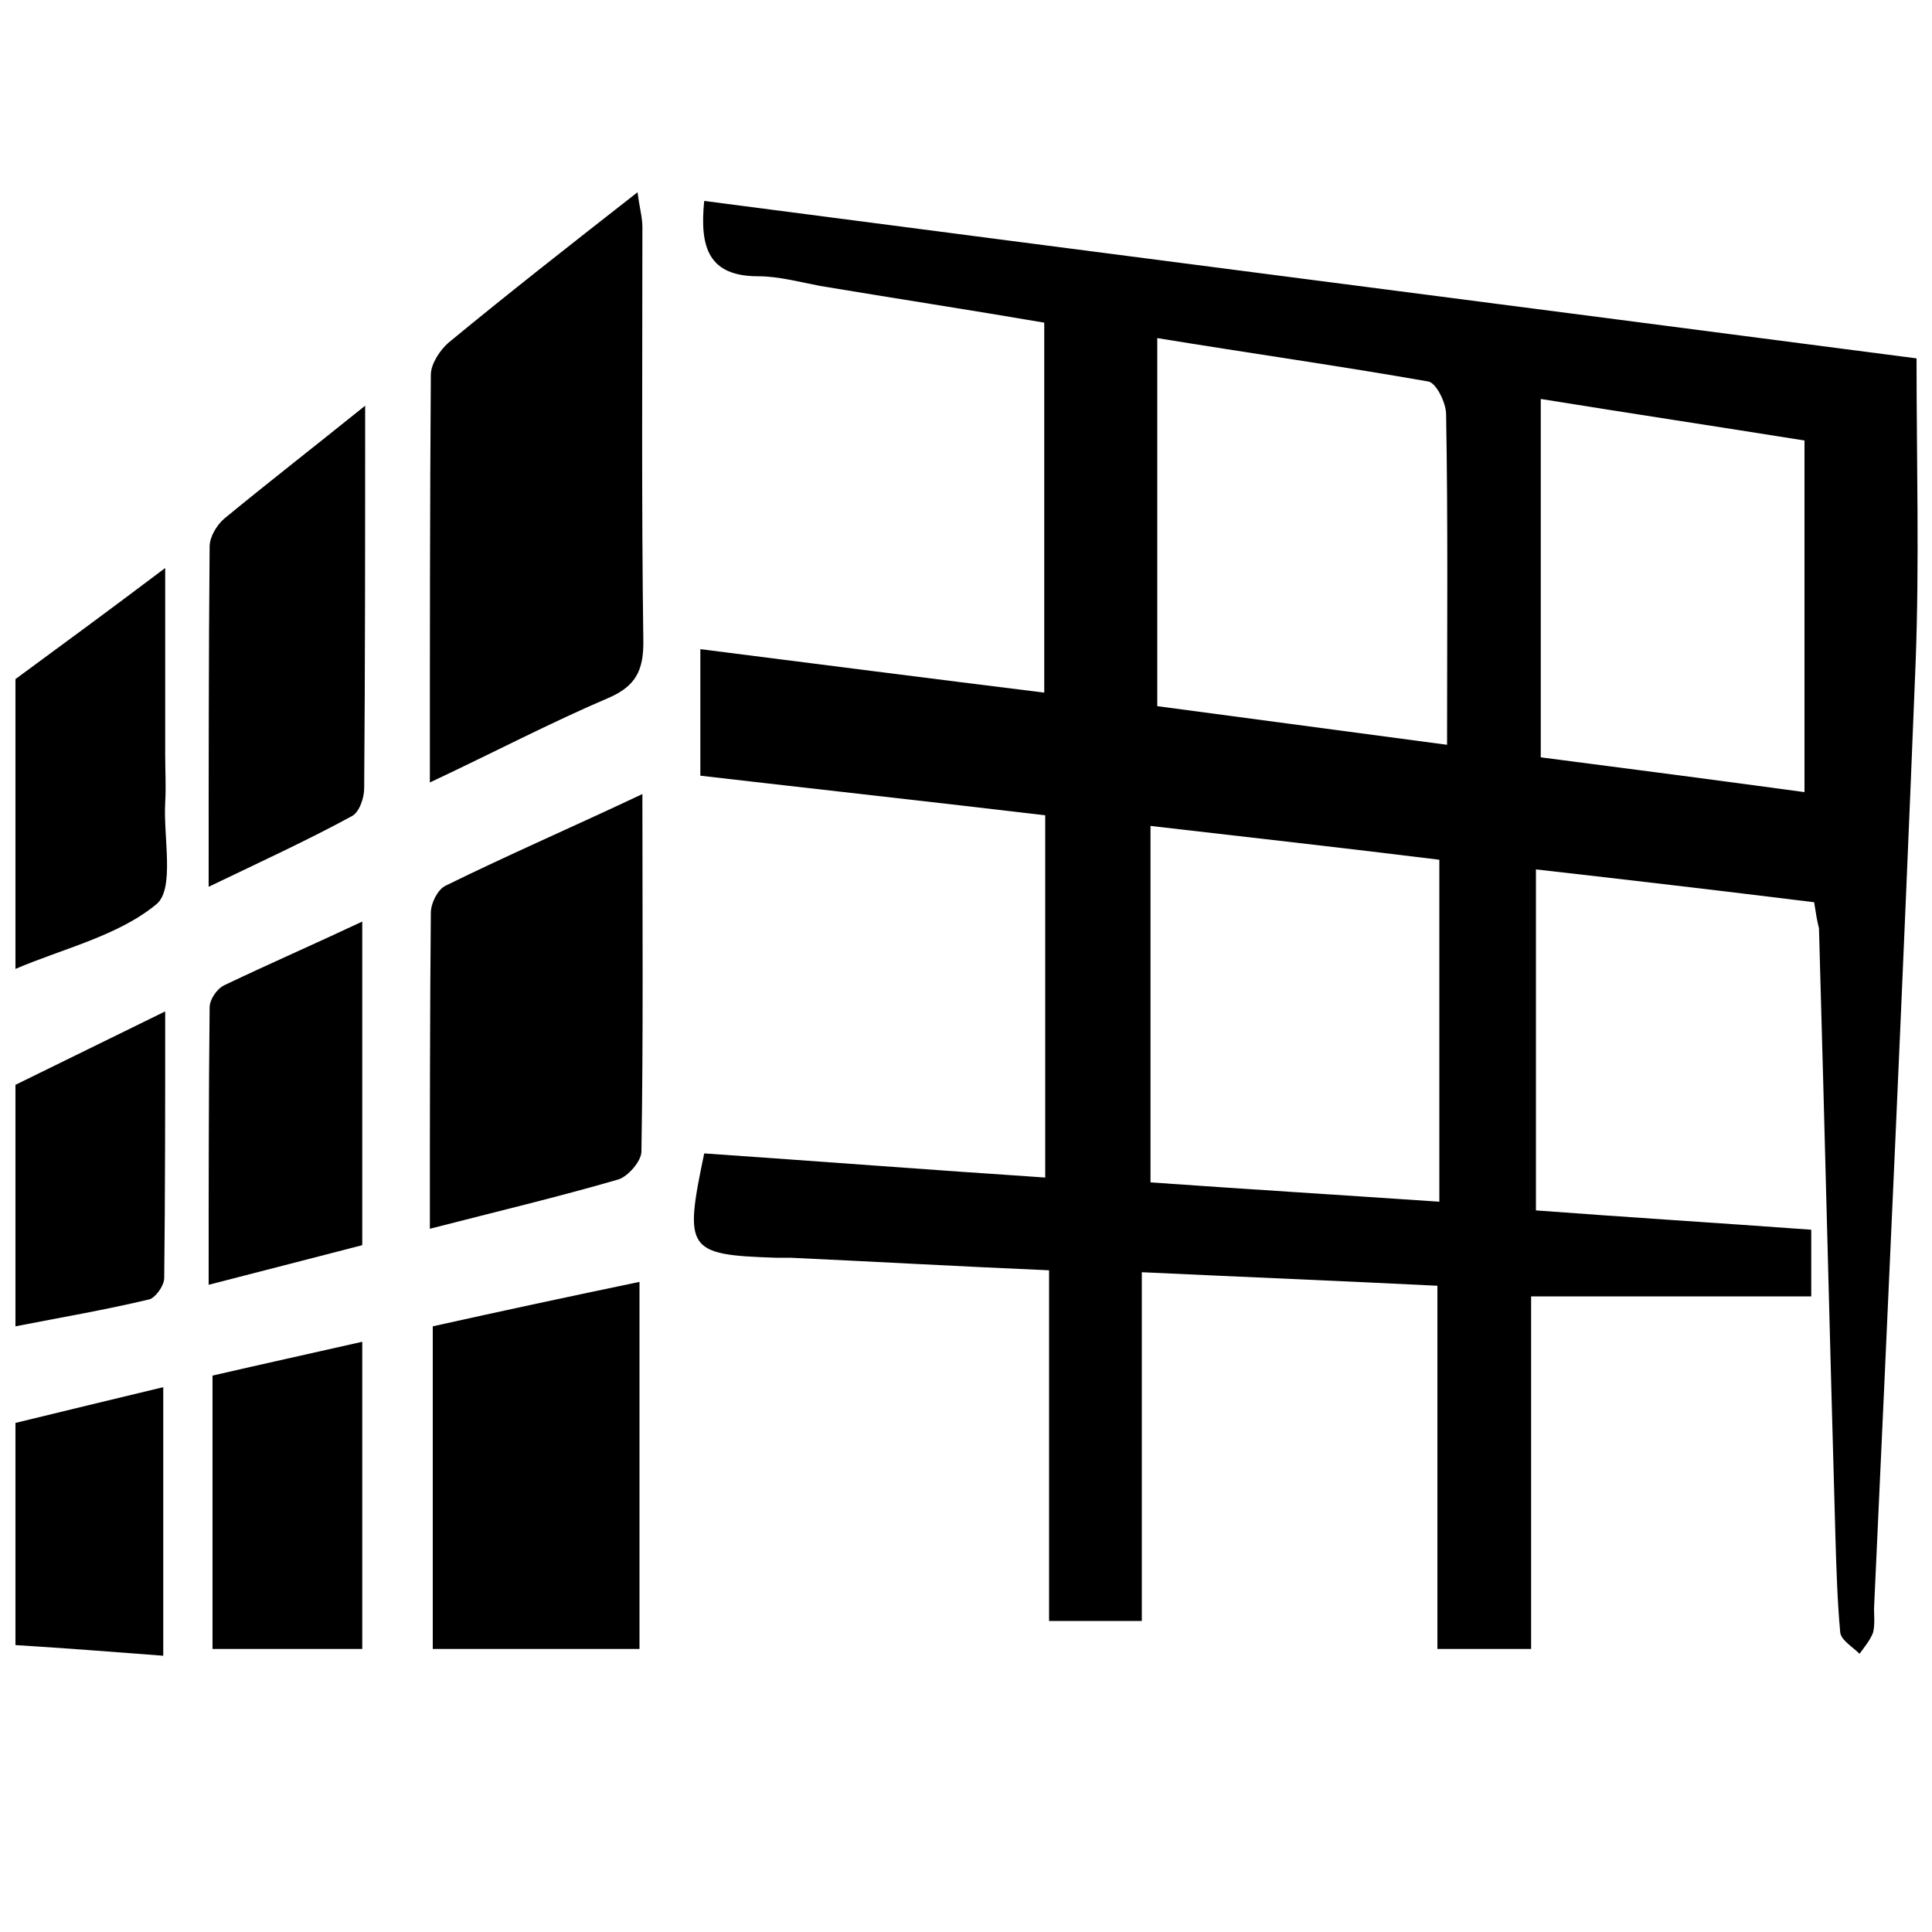 <?xml version="1.0" encoding="utf-8"?>
<!-- Generator: Adobe Illustrator 17.1.0, SVG Export Plug-In . SVG Version: 6.00 Build 0)  -->
<!DOCTYPE svg PUBLIC "-//W3C//DTD SVG 1.1//EN" "http://www.w3.org/Graphics/SVG/1.1/DTD/svg11.dtd">
<svg version="1.1" id="图层_1" xmlns="http://www.w3.org/2000/svg" xmlns:xlink="http://www.w3.org/1999/xlink" x="0px" y="0px"
	 viewBox="0 0 200 200" style="enable-background:new 0 0 200 200;" xml:space="preserve">
<path d="M1.6,70.3c4.9-3.6,9.8-7.2,15.5-11.5c0,6.9,0,13.1,0,19.3c0,1.7,0.1,3.3,0,5c-0.2,3.6,1,8.9-0.9,10.5
	c-4,3.3-9.7,4.6-14.6,6.7C1.6,90.3,1.6,80.3,1.6,70.3z"/>
<path d="M1.6,112.3c4.9-2.4,9.8-4.8,15.5-7.6c0,9.8,0,18.7-0.1,27.6c0,0.8-0.9,2-1.5,2.2c-4.6,1.1-9.3,1.9-13.9,2.8
	C1.6,128.9,1.6,120.6,1.6,112.3z"/>
<path d="M1.6,147.3c4.9-1.2,9.9-2.4,15.3-3.7c0,9.4,0,18.2,0,27.8c-5.3-0.4-10.3-0.8-15.3-1.1C1.6,162.6,1.6,154.9,1.6,147.3z"/>
<path d="M187.8,93.4c-9.7-1.2-19.1-2.3-28.8-3.4c0,11.9,0,23.2,0,35.3c9.3,0.7,18.9,1.3,28.5,2c0,2.7,0,5,0,6.9c-9.6,0-18.9,0-29,0
	c0,11.6,0,23.8,0,36.5c-3.7,0-6.6,0-9.7,0c0-12.3,0-24.6,0-37.6c-10.1-0.5-19.9-0.9-30.6-1.4c0,12.3,0,24,0,36.1c-3.5,0-6.3,0-9.6,0
	c0-12,0-23.9,0-36.3c-9.3-0.4-18.1-0.9-26.8-1.3c-0.5,0-1,0-1.5,0c-9.2-0.3-9.5-0.8-7.4-10.8c11.6,0.8,23.3,1.7,35.3,2.5
	c0-12.6,0-24.7,0-37.5c-11.8-1.4-23.6-2.7-35.7-4.1c0-4.3,0-8.4,0-13.1c11.8,1.5,23.5,3,35.6,4.5c0-12.8,0-25.2,0-38.3
	c-7.6-1.3-15.4-2.5-23.2-3.8c-2.1-0.4-4.3-1-6.4-1c-5.1,0-6.1-2.9-5.6-7.8c42.1,5.5,84.1,10.9,125.5,16.3c0,10.8,0.3,21.2-0.1,31.6
	c-1.3,32.6-2.8,65.2-4.3,97.8c0,0.8,0.1,1.7-0.1,2.5c-0.3,0.8-0.9,1.5-1.4,2.2c-0.7-0.7-1.9-1.4-2-2.2c-0.3-3.3-0.4-6.6-0.5-10
	c-0.6-21-1.1-41.9-1.7-62.9C188.1,95.3,188,94.7,187.8,93.4z M119.8,35c0,12.9,0,25.3,0,38.1c9.8,1.3,19.5,2.6,30,4
	c0-11.9,0.1-23.1-0.1-34.2c0-1.2-1-3.2-1.8-3.4C138.8,37.9,129.6,36.6,119.8,35z M119.1,85.5c0,12.5,0,24.6,0,36.9
	c9.9,0.7,19.6,1.3,29.9,2c0-12.1,0-23.5,0-35.4C139.3,87.8,129.5,86.7,119.1,85.5z M159.5,41.3c0,12.6,0,24.7,0,37.1
	c9.3,1.2,18.5,2.4,27.3,3.6c0-12.3,0-24.4,0-36.4C177.4,44.1,168.8,42.8,159.5,41.3z"/>
<path d="M44.5,81c0-14.6,0-28.4,0.1-42.2c0-1.1,0.9-2.5,1.8-3.3c6.3-5.2,12.7-10.2,19.6-15.6c0.2,1.6,0.5,2.6,0.5,3.6
	c0,14.3-0.1,28.6,0.1,43c0,2.9-0.8,4.5-3.5,5.7C57,74.8,51.1,77.9,44.5,81z"/>
<path d="M44.5,127.2c0-11.4,0-22.1,0.1-32.7c0-1,0.7-2.4,1.5-2.8c6.5-3.2,13.2-6.1,20.4-9.5c0,12.9,0.1,24.9-0.1,37
	c0,1-1.4,2.6-2.4,2.9C57.8,123.9,51.5,125.4,44.5,127.2z"/>
<path d="M44.8,137.3c7.2-1.6,14.2-3.1,21.4-4.6c0,12.9,0,25.3,0,38c-7.1,0-14.2,0-21.4,0C44.8,159.7,44.8,148.8,44.8,137.3z"/>
<path d="M37.8,42c0,14,0,26.8-0.1,39.6c0,1-0.5,2.5-1.3,2.9c-4.6,2.5-9.4,4.7-14.8,7.3c0-12.3,0-23.7,0.1-35.2c0-1,0.7-2.2,1.5-2.9
	C27.7,50,32.2,46.5,37.8,42z"/>
<path d="M37.5,95.4c0,11.5,0,22.2,0,33.5c-5,1.3-10.1,2.6-15.9,4.1c0-10,0-19.4,0.1-28.7c0-0.8,0.7-1.9,1.5-2.3
	C27.8,99.8,32.4,97.8,37.5,95.4z"/>
<path d="M22,142.4c5.2-1.2,10.2-2.3,15.5-3.5c0,10.8,0,21.1,0,31.8c-5.1,0-10.1,0-15.5,0C22,161.5,22,152.2,22,142.4z"/>
</svg>
